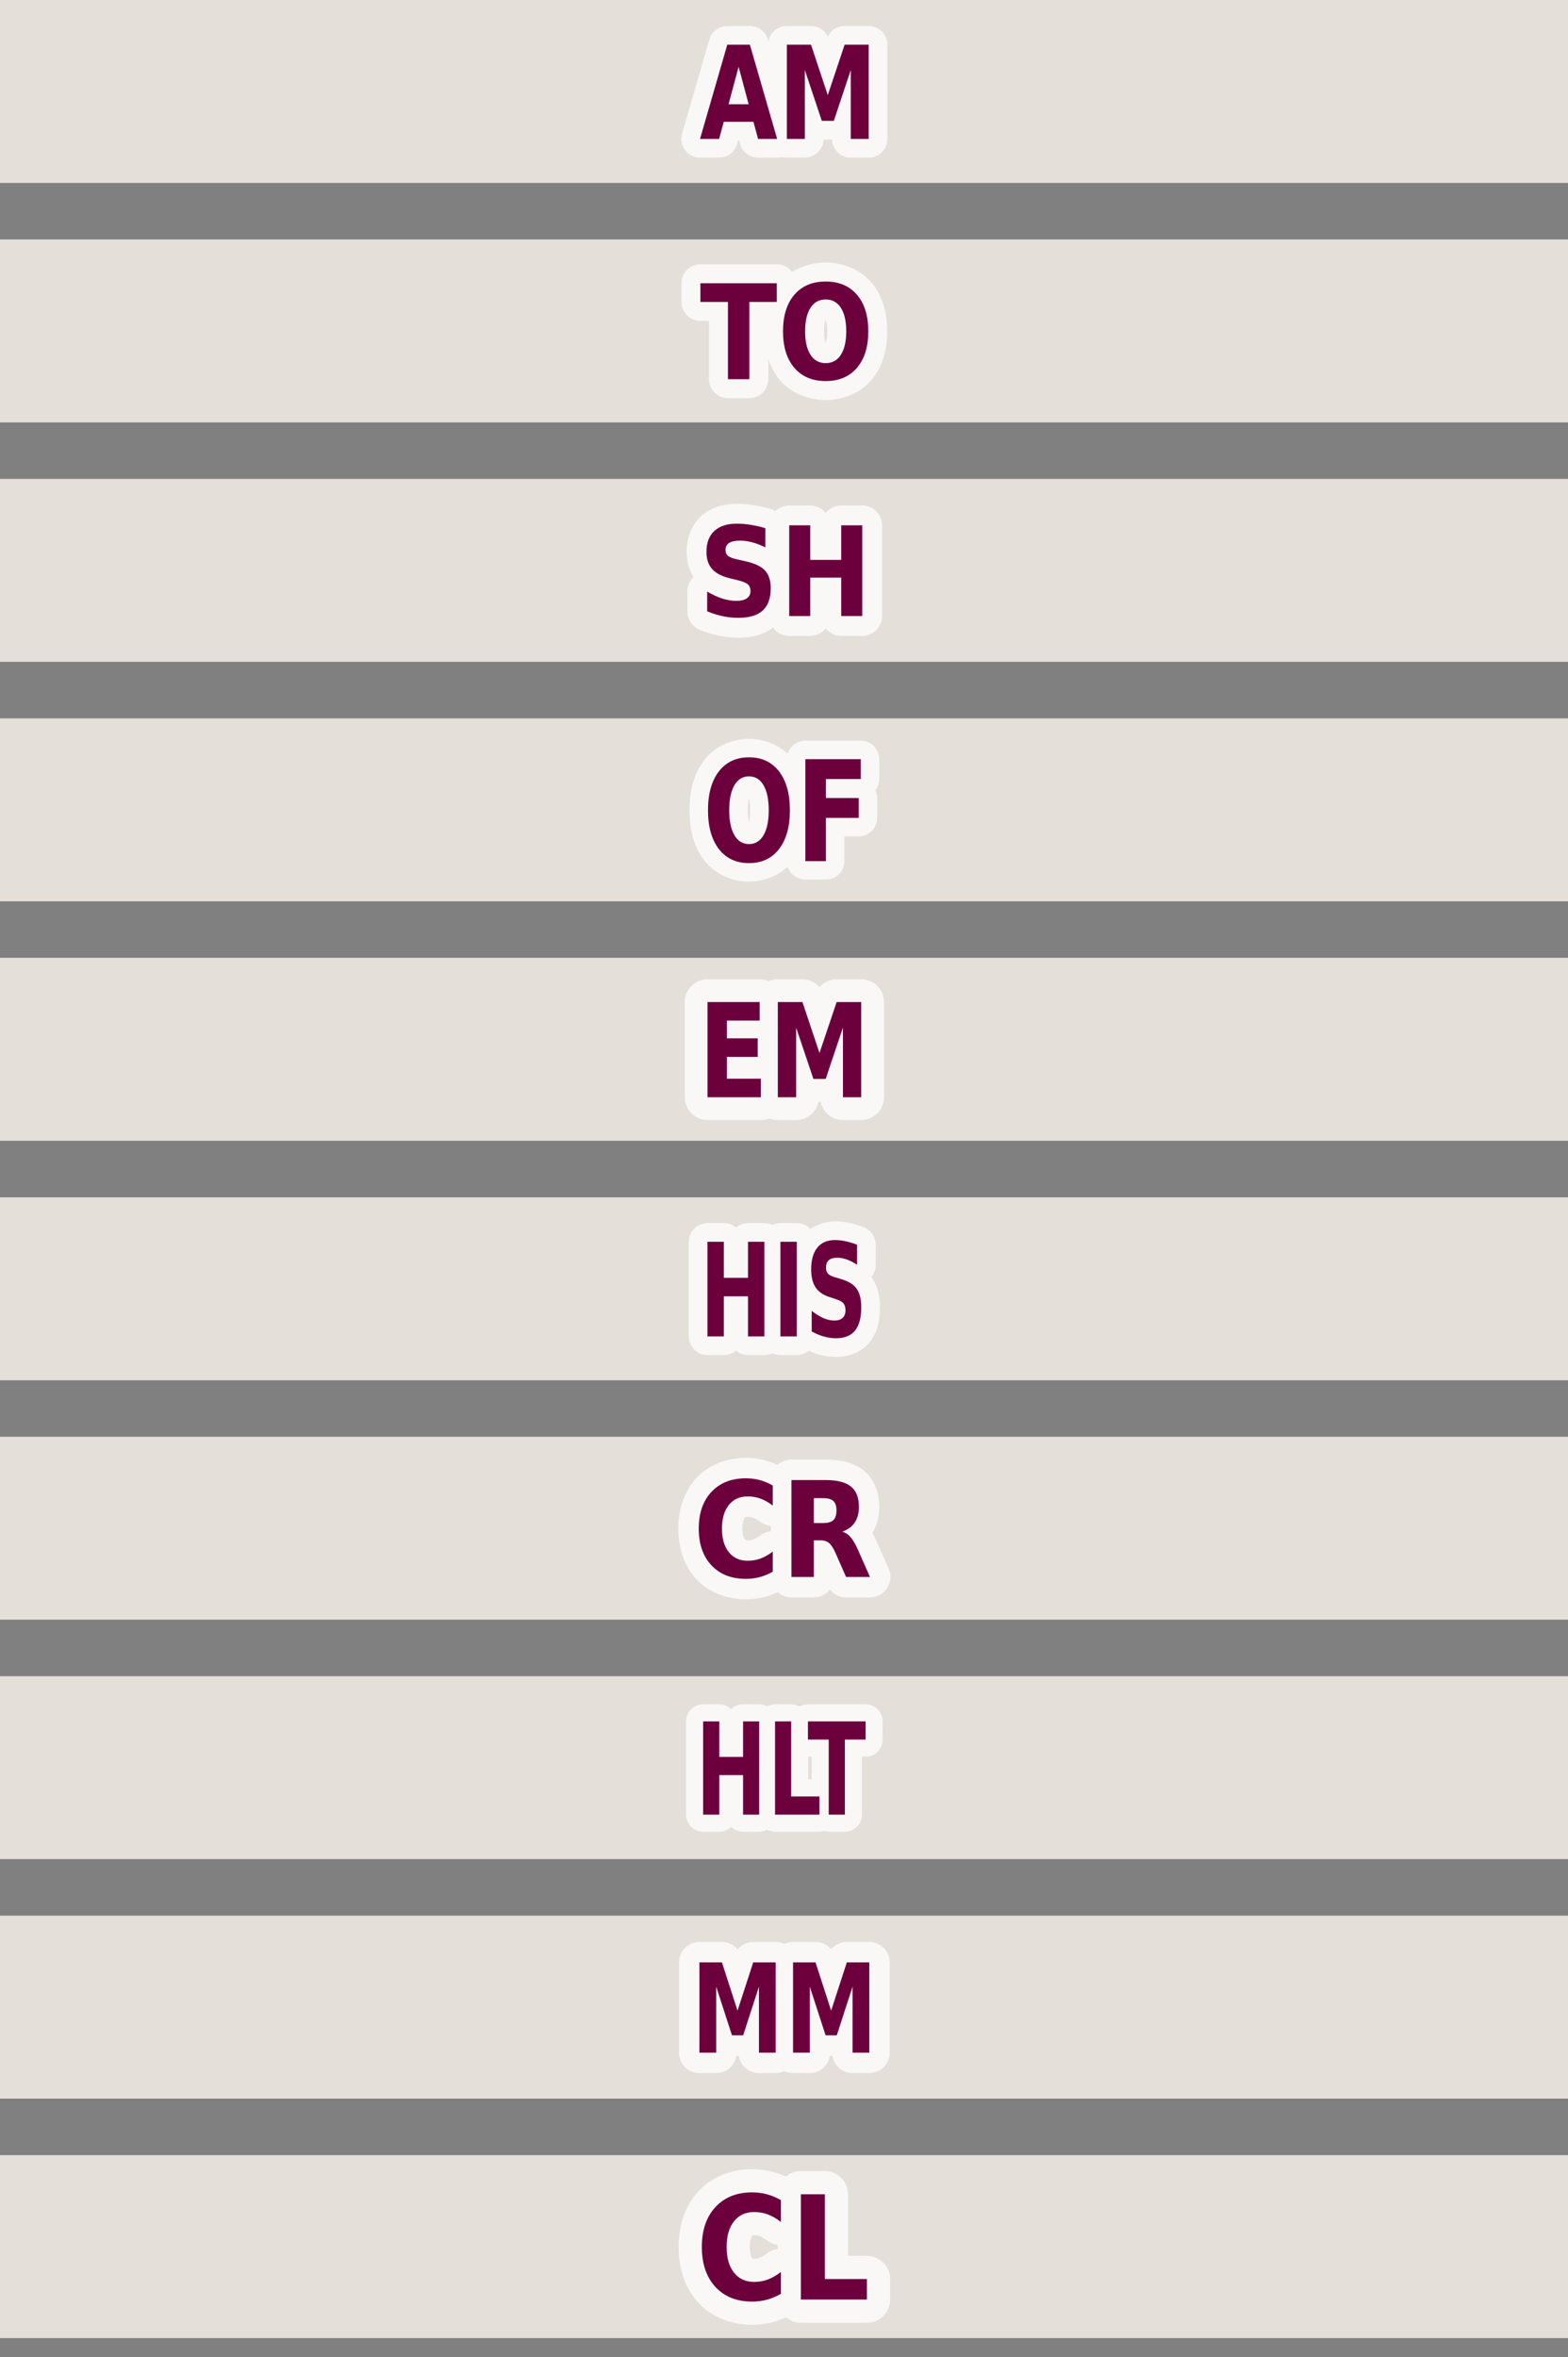 <?xml version="1.0" encoding="UTF-8" standalone="no"?>
<svg
   width="300"
   height="451"
   version="1.1"
   xml:space="preserve"
   id="svg120"
   xmlns="http://www.w3.org/2000/svg"
   xmlns:svg="http://www.w3.org/2000/svg"><rect width="100%" height="100%" fill="#808080" stroke="none"/><defs
     id="defs124" /><g
     id="stub_amenity"><rect
       width="300"
       height="35"
       fill="#e5dfda"
       id="rect2" /><g
       transform="matrix(.083 0 0 .083 126 -6.5)"
       id="g10"><path
         d="m158.4 138.33c-9.337 0-18.421 3.035-25.883 8.648s-12.898 13.499-15.488 22.469l-62.829 217.19c-1.856 6.415-2.195 13.173-0.989 19.741s3.922 12.766 7.935 18.104c4.013 5.337 9.212 9.669 15.187 12.651 5.975 2.983 12.561 4.535 19.239 4.534h43.984c9.446-5e-3 18.629-3.115 26.134-8.853 7.504-5.737 12.914-13.783 15.395-22.898l2.138-7.799h2.534l2.058 7.68c2.461 9.144 7.868 17.221 15.382 22.982 7.515 5.761 16.719 8.885 26.188 8.888h43.984c3.746-0.03 7.473-0.549 11.085-1.544 3.676 1.012 7.47 1.531 11.283 1.544h41.45c11.189-2e-3 21.937-4.358 29.969-12.147 8.033-7.789 12.718-18.398 13.065-29.581h19.834c0.347 11.177 5.027 21.78 13.051 29.567 8.024 7.788 18.762 12.149 29.944 12.161h41.371c5.657 1e-3 11.259-1.112 16.485-3.276 5.227-2.164 9.976-5.337 13.976-9.337s7.173-8.749 9.337-13.975c2.164-5.227 3.277-10.829 3.276-16.486v-217.19c1e-3 -5.657-1.112-11.259-3.276-16.486-2.164-5.226-5.337-9.975-9.337-13.975-4-4.001-8.749-7.173-13.976-9.337-5.226-2.164-10.828-3.278-16.485-3.276h-55.544c-8.094 0.016-16.019 2.312-22.867 6.625-6.848 4.314-12.342 10.47-15.852 17.762-3.513-7.299-9.013-13.459-15.869-17.772-6.856-4.314-14.789-6.607-22.889-6.615h-55.663c-10.171 4e-3 -20.012 3.608-27.78 10.173s-12.961 15.668-14.66 25.695l-1.386-4.751c-2.59-8.97-8.026-16.856-15.488-22.469s-16.546-8.648-25.883-8.648z"
         fill="#fefefe"
         fill-opacity=".789"
         id="path4" /><path
         d="m218.72 359.04h-68.383l-10.791 39.573h-43.96l62.816-217.22h52.139l62.816 217.22h-43.96zm-57.478-40.301h46.459l-23.173-86.42-23.286 86.42"
         fill="#6c003d"
         id="path6" /><path
         d="m295.73 181.39h55.66l38.622 116.25 38.848-116.25h55.547v217.22h-41.348v-158.87l-39.076 117.12h-27.716l-39.076-117.12v158.87h-41.461v-217.22"
         fill="#6c003d"
         id="path8" /></g></g><g
     id="stub_club"
     transform="translate(.903)"><rect
       x="-.903"
       y="412.34"
       width="300"
       height="35"
       fill="#e5dfda"
       id="rect13" /><g
       transform="matrix(.083 0 0 .083 125.1 405.84)"
       id="g21"><path
         d="m215.85 110.63c-46.94 0-92.896 17.358-124.06 51.129l-0.042-0.041c-0.034 0.036-0.05 0.088-0.084 0.125-31.188 33.768-45.406 79.915-45.406 128.24 0 48.298 14.256 94.419 45.406 128.24 0.028 0.042 0.056 0.084 0.084 0.125 31.203 33.718 77.174 50.921 124.11 50.921 16.488 0 32.867-2.119 48.665-6.475 9.969-2.749 19.668-6.427 29.032-10.819 9.634 8.114 21.824 12.566 34.42 12.573h152.3c14.179-4e-3 27.777-5.638 37.804-15.665 10.026-10.026 15.661-23.624 15.665-37.803v-47.286c-4e-3 -14.18-5.639-27.778-15.665-37.804-10.027-10.026-23.625-15.661-37.804-15.665h-43.569v-141.94c-4e-3 -14.18-5.638-27.778-15.665-37.804-10.026-10.026-23.624-15.661-37.803-15.665h-55.265c-12.723-4e-3 -25.031 4.528-34.713 12.782-9.274-4.33-18.873-7.973-28.739-10.693-15.797-4.356-32.178-6.475-48.665-6.475zm0.334 151.97c0.053 0.024 0.721 0.334 4.136 0.334 5.062 0 8.918 0.772 12.824 2.214 0.012 4e-3 0.029-4e-3 0.041 0 3.912 1.452 9.383 4.315 16.125 9.524 7.339 5.644 16.019 9.285 25.188 10.568v9.524c-9.169 1.284-17.849 4.925-25.188 10.569-6.758 5.221-12.254 8.075-16.166 9.524-3.919 1.451-7.747 2.214-12.824 2.214-6.829 0-2.687 1.278-4.554-1.086-1.862-2.359-5.43-8.877-5.43-25.899 0-17.165 3.612-23.762 5.43-26.066 0.933-1.182 0.365-1.445 0.418-1.42z"
         fill="#fefefe"
         fill-opacity=".789"
         id="path15" /><path
         d="m282.03 397.86c-10.144 5.961-20.718 10.458-31.722 13.493-11.005 3.034-22.488 4.551-34.449 4.551-35.694 0-63.971-11.27-84.831-33.812-20.861-22.651-31.292-53.32-31.292-92.01 0-38.798 10.431-69.468 31.292-92.01 20.86-22.65 49.137-33.975 84.831-33.975 11.961 0 23.444 1.517 34.449 4.551 11.004 3.035 21.578 7.533 31.722 13.493v50.232c-10.239-7.912-20.335-13.71-30.287-17.395-9.952-3.684-20.43-5.526-31.435-5.527-19.712 1e-3 -35.214 7.153-46.506 21.458-11.292 14.306-16.938 34.03-16.938 59.173 0 25.034 5.646 44.704 16.938 59.01 11.292 14.305 26.794 21.458 46.506 21.458 11.005 0 21.483-1.843 31.435-5.527 9.952-3.685 20.048-9.483 30.287-17.394z"
         fill="#6c003d"
         id="path17" /><path
         d="m327.97 168.48h55.262v195.4h97.032v47.306h-152.29v-242.7"
         fill="#6c003d"
         id="path19" /></g></g><g
     id="stub_craft"
     transform="translate(0 6.021)"><rect
       y="268.87"
       width="300"
       height="35"
       fill="#e5dfda"
       id="rect24" /><g
       transform="matrix(.083 0 0 .083 126 262.37)"
       id="g32"><path
         d="m201.32 127.02c-43.155 0-85.005 15.477-113.69 46.063-0.006 7e-3 0.006 0.03 0 0.037-0.018 0.019-0.056 0.017-0.073 0.037-28.725 30.577-41.986 72.667-41.986 116.92 0 44.215 13.307 86.293 41.986 116.92 0.025 0.024 0.049 0.049 0.073 0.073 28.712 30.517 70.543 45.917 113.69 45.917 15.105 0 30.118-1.878 44.594-5.804 9.882-2.681 19.463-6.339 28.725-10.763 8.65 7.853 19.908 12.213 31.591 12.232h51.72c7.172-1e-3 14.249-1.64 20.691-4.791s12.08-7.732 16.483-13.392c4.4 5.656 10.032 10.233 16.468 13.384 6.435 3.151 13.504 4.792 20.67 4.799h55.063c7.841 0 15.558-1.958 22.451-5.695 6.893-3.736 12.744-9.135 17.024-15.705 4.279-6.57 6.851-14.105 7.482-21.92 0.631-7.816-0.699-15.665-3.869-22.837l-28.064-63.438c-0.025-0.037-0.049-0.073-0.074-0.11-3.016-6.773-6.115-13.025-9.513-19.028 11.557-18.319 16.125-39.549 16.125-60.132 0-30.354-10.851-63.297-36.072-83.532-0.041-0.033-0.069-0.077-0.11-0.11-25.129-20.165-55.238-25.088-87.462-25.089h-79.013c-11.783 0.015-23.133 4.445-31.811 12.416-9.194-4.375-18.703-7.994-28.505-10.652-14.475-3.926-29.489-5.804-44.594-5.804zm4.187 135.91c5.073 0 9.183 0.779 13.298 2.277 3.975 1.448 9.372 4.264 15.942 9.257 7.085 5.359 15.54 8.607 24.391 9.367v12.342c-8.851 0.761-17.306 4.008-24.391 9.367-6.57 4.993-11.968 7.81-15.942 9.257-4.115 1.499-8.225 2.278-13.298 2.278-7.224 0-4.6 0.568-6.795-2.168-2.183-2.719-5.51-9.01-5.51-24.831 0-15.952 3.361-22.302 5.51-24.979 2.195-2.736-0.429-2.167 6.795-2.167z"
         fill="#fefefe"
         fill-opacity=".789"
         id="path26" /><path
         d="m263.27 389.29c-9.493 5.487-19.389 9.627-29.688 12.421-10.299 2.793-21.046 4.19-32.24 4.19-33.405 0-59.868-10.376-79.392-31.126-19.523-20.85-29.284-49.083-29.284-84.698 0-35.715 9.761-63.948 29.284-84.699 19.524-20.85 45.987-31.275 79.392-31.275 11.194 0 21.941 1.396 32.24 4.19 10.299 2.793 20.195 6.933 29.688 12.42v46.24c-9.583-7.283-19.031-12.62-28.344-16.012-9.314-3.392-19.121-5.088-29.42-5.088-18.448 0-32.956 6.585-43.524 19.753-10.568 13.169-15.851 31.326-15.851 54.471 0 23.045 5.283 41.152 15.851 54.32 10.568 13.169 25.076 19.753 43.524 19.753 10.299 0 20.106-1.696 29.42-5.088 9.313-3.392 18.761-8.729 28.344-16.012z"
         fill="#6c003d"
         id="path28" /><path
         d="m379.73 277.2c10.836 0 18.583-2.245 23.24-6.734 4.746-4.489 7.119-11.872 7.119-22.147 0-10.176-2.373-17.459-7.119-21.848-4.657-4.39-12.404-6.585-23.24-6.585h-21.762v57.314zm-21.762 39.805v84.549h-51.719v-223.42h78.988c26.419 0 45.763 4.938 58.033 14.814 12.358 9.877 18.538 25.49 18.538 46.839 0 14.765-3.224 26.886-9.672 36.363-6.359 9.478-15.986 16.461-28.882 20.95 7.075 1.796 13.389 5.887 18.941 12.271 5.642 6.285 11.329 15.863 17.061 28.732l28.075 63.449h-55.077l-24.448-55.518c-4.926-11.173-9.941-18.805-15.046-22.896-5.015-4.09-11.732-6.135-20.15-6.135h-14.642"
         fill="#6c003d"
         id="path30" /></g></g><g
     id="stub_emergency"
     transform="translate(-.949 6.459)"><rect
       x=".949"
       y="176.8"
       width="300"
       height="35"
       fill="#e5dfda"
       id="rect35" /><g
       transform="matrix(.083 0 0 .083 126.95 170.3)"
       id="g43"><path
         d="m112.89 127.79c-13.912 5e-3 -27.252 5.534-37.09 15.371s-15.366 23.178-15.371 37.09v219.5c0.005 13.912 5.534 27.253 15.371 37.09 9.837 9.838 23.178 15.366 37.09 15.371h122.76c6.723-0.014 13.381-1.32 19.612-3.847 6.242 2.532 12.913 3.838 19.649 3.847h42.24c12.125-0.013 23.871-4.225 33.242-11.918 9.371-7.694 15.789-18.395 18.164-30.284h4.94c2.377 11.902 8.806 22.613 18.193 30.308s21.15 11.898 33.288 11.894h42.127c13.912-5e-3 27.253-5.533 37.091-15.371 9.837-9.837 15.366-23.178 15.371-37.09v-219.5c-5e-3 -13.912-5.534-27.253-15.371-37.09-9.838-9.837-23.179-15.366-37.091-15.371h-56.572c-7.468 0.016-14.847 1.625-21.644 4.721s-12.854 7.607-17.768 13.231c-4.926-5.638-11.002-10.158-17.819-13.254-6.817-3.097-14.218-4.698-21.706-4.698h-56.685c-7.204 6e-3 -14.329 1.496-20.932 4.375-6.579-2.869-13.678-4.358-20.856-4.375z"
         fill="#fefefe"
         fill-opacity=".789"
         id="path37" /><path
         d="m112.88 180.24h120.24v42.785h-75.684v40.874h71.171v42.785h-71.171v50.283h78.23v42.786h-122.78v-219.51"
         fill="#6c003d"
         id="path39" /><path
         d="m274.9 180.24h56.705l39.347 117.48 39.578-117.48h56.59v219.51h-42.124v-160.56l-39.81 118.36h-28.237l-39.809-118.36v160.56h-42.24v-219.51"
         fill="#6c003d"
         id="path41" /></g></g><g
     id="stub_healthcare"
     transform="translate(0 5.801)"><rect
       y="314.9"
       width="300"
       height="35"
       fill="#e5dfda"
       id="rect46" /><g
       transform="matrix(.083 0 0 .083 126 308.4)"
       id="g58"><path
         d="m102.78 143.21c-5.167-1e-3 -10.282 1.016-15.056 2.993s-9.11 4.874-12.763 8.527-6.551 7.99-8.527 12.764c-1.977 4.773-2.994 9.888-2.993 15.055v214.9c-7e-4 5.166 1.016 10.282 2.993 15.055s4.874 9.11 8.527 12.763 7.99 6.551 12.763 8.527c4.773 1.977 9.889 2.994 15.056 2.993h37.153c10.237-0.02 20.064-4.032 27.391-11.182 7.345 7.168 17.201 11.181 27.464 11.182h37.19c6.358-8e-3 12.62-1.558 18.248-4.516 5.629 2.958 11.891 4.508 18.249 4.516h102.46c3.587-0.024 7.153-0.539 10.6-1.53 3.482 1.001 7.086 1.516 10.709 1.53h37.189c5.167 1e-3 10.282-1.016 15.055-2.993 4.774-1.976 9.11-4.874 12.764-8.527 3.653-3.653 6.55-7.99 8.527-12.763s2.994-9.889 2.993-15.055v-133.68h8.451c5.166 1e-3 10.281-1.016 15.055-2.993 4.773-1.976 9.11-4.874 12.763-8.527s6.55-7.99 8.527-12.763 2.994-9.889 2.993-15.055v-41.888c1e-3 -5.167-1.016-10.282-2.993-15.055-1.977-4.774-4.874-9.111-8.527-12.764s-7.99-6.55-12.763-8.527c-4.774-1.977-9.889-2.994-15.055-2.993h-132.84c-6.807 3e-3 -13.496 1.773-19.414 5.136-5.897-3.351-12.56-5.12-19.342-5.136h-37.153c-6.358 8e-3 -12.62 1.558-18.249 4.517-5.628-2.959-11.89-4.509-18.248-4.517h-37.19c-10.238 0.021-20.064 4.032-27.391 11.182-7.345-7.167-17.201-11.18-27.464-11.182zm242.19 120.56h7.94v52.452h-7.94z"
         fill="#fefefe"
         fill-opacity=".789"
         id="path48" /><g
         fill="#6c003d"
         id="g56"><path
           d="m102.76 182.54h37.177v81.911h54.849v-81.911h37.177v214.93h-37.177v-91.124h-54.849v91.124h-37.177v-214.93"
           id="path50" /><path
           d="m268.47 182.54h37.177v173.04h65.277v41.891h-102.45v-214.93"
           id="path52" /><path
           d="m344.36 182.54h132.87v41.891h-47.799v173.04h-37.177v-173.04h-47.896v-41.891"
           id="path54" /></g></g></g><g
     id="stub_historic"
     transform="translate(.428 6.24)"><rect
       x="-.428"
       y="222.84"
       width="300"
       height="35"
       fill="#e5dfda"
       id="rect61" /><g
       transform="matrix(.083 0 0 .083 125.57 216.34)"
       id="g73"><path
         d="m406.46 133.8c-19.433 0-39.893 6.102-56.459 17.535-4.019-4.285-8.871-7.702-14.26-10.042-5.388-2.339-11.198-3.552-17.073-3.562h-37.729c-6.405 0.02-12.725 1.468-18.499 4.239-5.798-2.782-12.145-4.231-18.576-4.239h-37.73c-10.209 6e-3 -20.084 3.639-27.863 10.251-7.759-6.595-17.604-10.227-27.787-10.251h-37.73c-11.416 3e-3 -22.363 4.54-30.436 12.612-8.072 8.072-12.609 19.02-12.612 30.436v218.13c0.004 11.416 4.54 22.364 12.612 30.436 8.072 8.072 19.02 12.609 30.436 12.612h37.73c10.209-6e-3 20.085-3.639 27.864-10.251 7.758 6.595 17.603 10.227 27.786 10.251h37.73c6.405-0.019 12.725-1.468 18.499-4.239 5.798 2.782 12.145 4.231 18.576 4.239h37.729c10.057-0.012 19.792-3.543 27.517-9.981 7.629 3.418 15.339 6.447 23.239 8.671 12.967 3.65 26.315 5.55 39.619 5.55 28.2 0 58.48-10.493 77.155-33.375 18.658-22.896 24.087-51.175 24.087-80.971 0-23.687-4.045-46.731-17.921-66.827-0.722-1.045-1.552-1.965-2.312-2.967 6.838-7.825 10.616-17.858 10.637-28.249v-46.17c-4e-3 -8.622-2.596-17.044-7.44-24.176s-11.717-12.646-19.73-15.828c-11.027-4.375-22.044-7.753-33.067-10.058v-0.039c-0.154-0.033-0.309-0.044-0.462-0.077-11.122-2.391-22.348-3.661-33.53-3.661zm-8.786 221.25c0.91 0.573 0.79 0.603 0 0z"
         fill="#fefefe"
         fill-opacity=".789"
         id="path63" /><g
         fill="#6c003d"
         id="g71"><path
           d="m112.76 180.79h37.732v83.135h55.668v-83.135h37.733v218.14h-37.733v-92.485h-55.668v92.485h-37.732v-218.14"
           id="path65" /><path
           d="m280.94 180.79h37.732v218.14h-37.732v-218.14"
           id="path67" /><path
           d="m457.64 187.65v46.169c-8.036-5.357-15.877-9.399-23.521-12.126-7.645-2.728-14.865-4.091-21.66-4.091-9.017 0-15.681 1.85-19.993 5.552-4.313 3.701-6.469 9.448-6.469 17.24 0 5.845 1.438 10.423 4.313 13.734 2.94 3.215 8.232 5.991 15.877 8.328l16.073 4.822c16.269 4.87 27.834 12.273 34.694 22.208 6.861 9.935 10.291 24.059 10.291 42.371 0 24.059-4.803 41.981-14.407 53.767-9.539 11.689-24.142 17.533-43.809 17.533-9.278 0-18.589-1.315-27.932-3.945s-18.687-6.526-28.03-11.689v-47.484c9.343 7.403 18.36 13.003 27.05 16.802 8.755 3.701 17.184 5.552 25.286 5.552 8.232 0 14.537-2.045 18.915-6.136s6.566-9.936 6.566-17.533c0-6.818-1.502-12.078-4.508-15.78-2.94-3.701-8.853-7.013-17.739-9.935l-14.603-4.821c-14.636-4.676-25.351-12.127-32.146-22.355-6.73-10.227-10.095-24.01-10.095-41.348 0-21.721 4.704-38.426 14.113-50.114 9.409-11.689 22.933-17.533 40.575-17.533 8.036 0 16.301 0.925 24.795 2.776 8.494 1.753 17.282 4.432 26.364 8.036"
           id="path69" /></g></g></g><g
     id="stub_man_made"
     transform="translate(1.377 .634)"><rect
       x="-1.377"
       y="365.89"
       width="300"
       height="35"
       fill="#e5dfda"
       id="rect76" /><g
       transform="matrix(.083 0 0 .083 124.62 359.39)"
       id="g84"><path
         d="m94.257 138.94c-12.464 2e-3 -24.417 4.954-33.23 13.767-8.813 8.814-13.765 20.767-13.767 33.231v208.13c0.001 12.464 4.953 24.417 13.767 33.23s20.766 13.765 33.23 13.767h38.619c11.243-0.017 22.108-4.064 30.623-11.405 8.514-7.342 14.116-17.493 15.787-28.611h5.732c1.672 11.124 7.279 21.28 15.801 28.623 8.523 7.342 19.396 11.385 30.645 11.393h38.473c6.929-0.024 13.768-1.58 20.026-4.557 6.28 2.988 13.145 4.544 20.1 4.557h38.582c11.243-0.017 22.108-4.064 30.622-11.405 8.515-7.342 14.116-17.493 15.788-28.611h5.732c1.672 11.124 7.279 21.28 15.801 28.623 8.523 7.342 19.396 11.385 30.645 11.393h38.509c12.464-2e-3 24.417-4.954 33.231-13.767 8.813-8.813 13.765-20.766 13.767-33.23v-208.13c-2e-3 -12.464-4.954-24.417-13.767-33.231-8.814-8.813-20.767-13.765-33.231-13.767h-51.737c-6.88 8e-3 -13.673 1.526-19.902 4.447-6.228 2.92-11.74 7.173-16.145 12.456-4.41-5.288-9.927-9.543-16.163-12.464-6.235-2.921-13.036-4.436-19.921-4.439h-51.811c-6.93 0.024-13.769 1.58-20.027 4.557-6.28-2.987-13.145-4.543-20.099-4.557h-51.701c-6.879 8e-3 -13.673 1.526-19.902 4.447-6.228 2.92-11.74 7.173-16.145 12.456-4.41-5.288-9.927-9.543-16.162-12.464-6.236-2.921-13.037-4.436-19.922-4.439z"
         fill="#fefefe"
         fill-opacity=".789"
         id="path78" /><path
         d="m94.256 185.95h51.832l35.964 111.36 36.177-111.36h51.726v208.09h-38.504v-152.2l-36.388 112.2h-25.81l-36.388-112.2v152.2h-38.609v-208.09"
         fill="#6c003d"
         id="path80" /><path
         d="m310.04 185.95h51.832l35.965 111.36 36.176-111.36h51.726v208.09h-38.504v-152.2l-36.388 112.2h-25.81l-36.388-112.2v152.2h-38.609v-208.09"
         fill="#6c003d"
         id="path82" /></g></g><g
     id="stub_office"
     transform="translate(.903 6.678)"><rect
       x="-.903"
       y="130.77"
       width="300"
       height="35"
       fill="#e5dfda"
       id="rect87" /><g
       transform="matrix(.083 0 0 .083 125.1 124.27)"
       id="g95"><path
         d="m208.33 125.48c-39.834 1e-3 -78.778 17.739-102.98 48.886-0.012 0.024-0.024 0.049-0.036 0.073-24.117 31.192-33.997 71.299-33.997 115.63 0 44.245 9.895 84.313 33.997 115.48 0.012 0.024 0.024 0.049 0.036 0.073 24.201 31.148 63.145 48.886 102.98 48.886 33.148 0 65.521-12.423 89.41-34.473 2.696 8.669 8.094 16.249 15.404 21.633 7.311 5.384 16.151 8.289 25.23 8.292h47.309c5.591 2e-3 11.128-1.099 16.295-3.238 5.166-2.14 9.86-5.276 13.814-9.23s7.09-8.648 9.23-13.814c2.139-5.166 3.239-10.704 3.238-16.295v-57.101h33.043c5.592 1e-3 11.129-1.099 16.295-3.238 5.167-2.14 9.861-5.276 13.815-9.23s7.09-8.648 9.229-13.814c2.139-5.167 3.24-10.704 3.239-16.296v-45.805c-0.028-6.187-1.405-12.295-4.034-17.896 5.714-7.423 8.821-16.524 8.838-25.892v-45.805c1e-3 -5.591-1.099-11.129-3.239-16.295-2.139-5.166-5.275-9.86-9.229-13.814s-8.648-7.09-13.815-9.23c-5.166-2.139-10.703-3.24-16.295-3.238h-127.73c-9.118 0.012-17.991 2.951-25.312 8.384-7.322 5.434-12.706 13.075-15.359 21.798-23.885-22.028-56.243-34.436-89.373-34.437zm0.037 137.53c1.585 6.25 2.97 15.017 2.97 27.065 0 12.023-1.378 20.76-2.97 26.991-1.603-6.236-2.971-14.983-2.971-26.991 0-12.035 1.375-20.811 2.971-27.065z"
         fill="#fefefe"
         fill-opacity=".789"
         id="path89" /><path
         d="m208.32 211.98c-14.424 0-25.61 6.823-33.56 20.468-7.949 13.646-11.924 32.854-11.924 57.626 0 24.666 3.975 43.822 11.924 57.468 7.95 13.645 19.136 20.468 33.56 20.468 14.505 0 25.732-6.823 33.682-20.468 7.949-13.646 11.924-32.802 11.924-57.468 0-24.772-3.975-43.98-11.924-57.626-7.95-13.645-19.177-20.468-33.682-20.468zm0-43.927c29.502 0 52.612 10.811 69.331 32.434 16.718 21.622 25.077 51.485 25.077 89.587 0 37.997-8.359 67.807-25.077 89.429-16.719 21.623-39.829 32.434-69.331 32.434-29.421 0-52.531-10.811-69.332-32.434-16.718-21.622-25.077-51.432-25.077-89.429 0-38.102 8.359-67.965 25.077-89.587 16.801-21.623 39.911-32.434 69.332-32.434"
         fill="#6c003d"
         id="path91" /><path
         d="m338.37 172.31h127.72v45.816h-80.395v43.771h75.601v45.817h-75.601v99.663h-47.327v-235.07"
         fill="#6c003d"
         id="path93" /></g></g><g
     id="stub_shop"
     transform="translate(-.474 6.897)"><rect
       x=".474"
       y="84.733"
       width="300"
       height="35"
       fill="#e5dfda"
       id="rect98" /><g
       transform="matrix(.083 0 0 .083 126.47 78.233)"
       id="g106"><path
         d="m180.66 135.76c-30.224 0-60.683 8.163-83.184 29.051-22.416 20.809-32.724 51.899-32.724 81.552 0 19.989 4.959 40.811 15.991 58.362-4.532 4.271-8.143 9.423-10.612 15.139-2.469 5.717-3.744 11.878-3.747 18.105v45.562c-0.002 9.052 2.684 17.9 7.718 25.424 5.033 7.523 12.187 13.383 20.555 16.836 14.449 5.965 29.139 10.527 44.003 13.653 14.967 3.148 30.128 4.787 45.266 4.787 29.031 0 57.401-5.965 80.141-23.227 4.227 5.919 9.805 10.744 16.271 14.074s13.633 5.068 20.906 5.071h48.419c6.875 0 13.662-1.552 19.855-4.539s11.632-7.333 15.912-12.713c4.272 5.371 9.699 9.71 15.878 12.697s12.952 4.544 19.814 4.555h48.419c6.003 1e-3 11.948-1.181 17.494-3.478s10.585-5.664 14.83-9.909c4.244-4.244 7.611-9.284 9.908-14.83s3.479-11.49 3.479-17.493v-209.18c0-6.003-1.182-11.948-3.479-17.494s-5.664-10.585-9.908-14.83c-4.245-4.245-9.284-7.612-14.83-9.908-5.546-2.297-11.491-3.479-17.494-3.479h-48.419c-6.875 1e-3 -13.662 1.552-19.855 4.539-6.192 2.987-11.631 7.333-15.911 12.714-4.273-5.371-9.7-9.711-15.879-12.698-6.179-2.986-12.951-4.543-19.814-4.555h-48.419c-11.879 0.02-23.283 4.665-31.797 12.949-3.195-1.892-6.609-3.387-10.166-4.452-13.292-3.941-26.433-6.948-39.477-8.979v-0.037c-0.124-0.02-0.248-0.017-0.371-0.037-12.996-2.097-25.933-3.228-38.772-3.228z"
         fill="#fefefe"
         fill-opacity=".789"
         id="path100" /><path
         d="m246.3 191.86v44.273c-10.314-5.137-20.375-9.013-30.185-11.629-9.811-2.615-19.076-3.922-27.796-3.922-11.571 0-20.123 1.774-25.657 5.324-5.534 3.549-8.301 9.06-8.301 16.532 0 5.604 1.845 9.994 5.534 13.17 3.773 3.082 10.565 5.744 20.375 7.986l20.626 4.623c20.878 4.67 35.719 11.769 44.523 21.296s13.206 23.071 13.206 40.631c0 23.07-6.163 40.256-18.488 51.558-12.242 11.209-30.982 16.813-56.22 16.813-11.906 0-23.854-1.261-35.844-3.783-11.991-2.522-23.981-6.258-35.971-11.208v-45.535c11.99 7.099 23.561 12.47 34.713 16.113 11.235 3.549 22.052 5.324 32.449 5.324 10.564 0 18.656-1.962 24.274-5.885 5.617-3.923 8.426-9.527 8.426-16.812 0-6.539-1.928-11.582-5.785-15.132-3.773-3.549-11.362-6.725-22.765-9.527l-18.74-4.623c-18.782-4.484-32.533-11.629-41.253-21.436-8.636-9.808-12.954-23.024-12.954-39.65 0-20.829 6.037-36.848 18.111-48.056s29.43-16.813 52.069-16.813c10.313 0 20.92 0.888 31.82 2.662 10.9 1.682 22.178 4.25 33.833 7.706"
         fill="#6c003d"
         id="path102" /><path
         d="m301.26 185.27h48.422v79.72h71.438v-79.72h48.422v209.18h-48.422v-88.686h-71.438v88.686h-48.422v-209.18"
         fill="#6c003d"
         id="path104" /></g></g><g
     id="stub_tourism"
     transform="translate(-.474 2.168)"><rect
       x=".474"
       y="43.647"
       width="300"
       height="35"
       fill="#e5dfda"
       id="rect109" /><g
       transform="matrix(.083 0 0 .083 126.47 37.148)"
       id="g117"><path
         d="m381.42 131.63c-26.318 0.554-51.98 8.179-73.603 21.915-4.048-5.545-9.346-10.057-15.465-13.17s-12.885-4.74-19.751-4.748h-176.08c-11.578 2e-3 -22.682 4.602-30.869 12.789-8.187 8.188-12.788 19.291-12.79 30.869v43.108c0.002 11.578 4.603 22.681 12.79 30.868 8.187 8.188 19.291 12.788 30.869 12.79h19.813v134.39c2e-3 11.578 4.603 22.682 12.79 30.869s19.291 12.787 30.869 12.789h49.275c11.578-2e-3 22.682-4.602 30.869-12.789s12.787-19.291 12.79-30.869v-46.622c5.957 17.982 14.747 34.535 26.946 48.793l0.069 0.069c25.701 29.894 64.993 45.691 105.27 45.691 40.335 0 79.705-15.759 105.37-45.76 25.633-29.962 36.56-69.724 36.56-112.54 0-42.895-10.909-82.695-36.56-112.68-25.668-30.001-65.038-45.76-105.37-45.76-0.353 0-1.614-0.046-3.791 0zm3.859 131.6c1.755 4.785 3.756 13.487 3.756 26.843 0 13.266-1.999 21.894-3.756 26.671-1.756-4.777-3.755-13.405-3.755-26.671 0-13.355 2.002-22.058 3.755-26.843z"
         fill="#fefefe"
         fill-opacity=".789"
         id="path111" /><path
         d="m96.503 179.27h176.09v43.106h-63.348v178.05h-49.27v-178.05h-63.475v-43.106"
         fill="#6c003d"
         id="path113" /><path
         d="m385.21 216.6c-15.016 0-26.661 6.419-34.937 19.257s-12.414 30.91-12.414 54.215c0 23.207 4.138 41.23 12.414 54.068s19.921 19.257 34.937 19.257c15.101 0 26.789-6.419 35.065-19.257 8.275-12.838 12.413-30.861 12.413-54.068 0-23.305-4.138-41.377-12.413-54.215-8.276-12.838-19.964-19.257-35.065-19.257zm0-41.329c30.714 1e-3 54.773 10.172 72.177 30.515 17.405 20.344 26.107 48.439 26.107 84.286 0 35.749-8.702 63.795-26.107 84.138-17.404 20.343-41.463 30.515-72.177 30.515-30.629 0-54.688-10.172-72.178-30.515-17.404-20.343-26.106-48.389-26.106-84.138 0-35.847 8.702-63.942 26.106-84.286 17.49-20.343 41.549-30.514 72.178-30.515z"
         fill="#6c003d"
         id="path115" /></g></g></svg>
